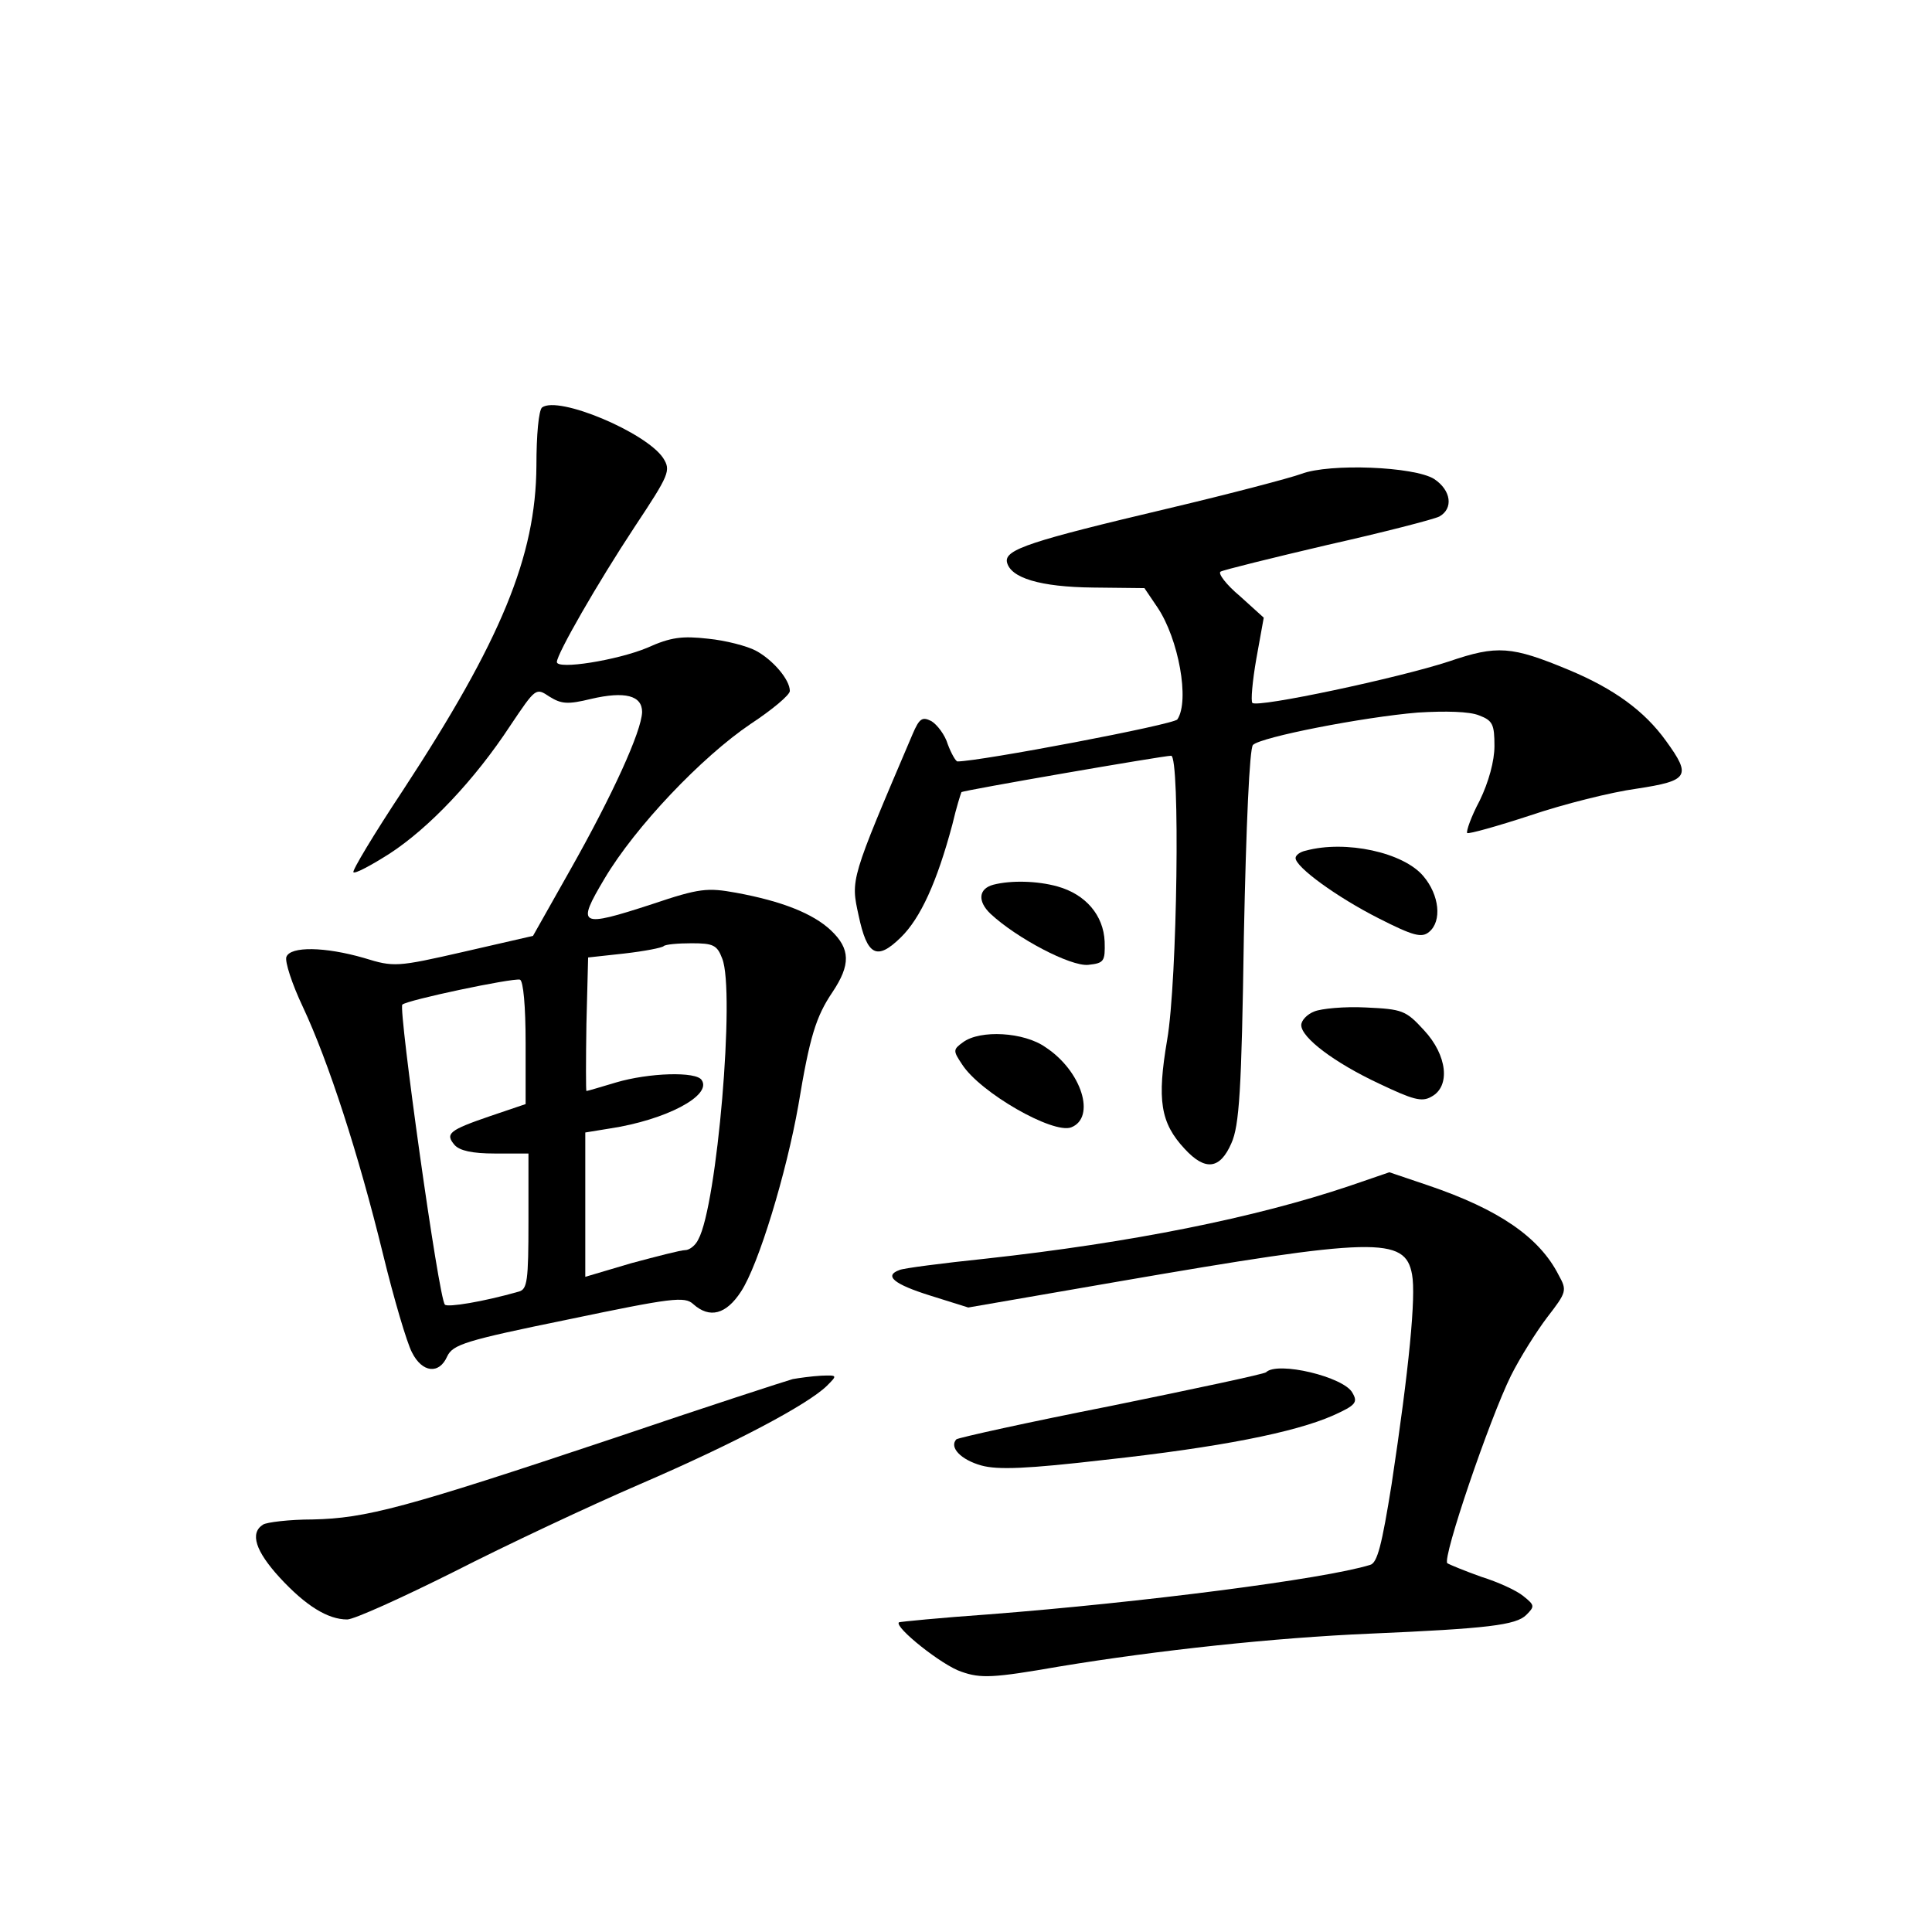 <?xml version="1.0" standalone="no"?>
<!DOCTYPE svg PUBLIC "-//W3C//DTD SVG 20010904//EN"
 "http://www.w3.org/TR/2001/REC-SVG-20010904/DTD/svg10.dtd">
<svg version="1.0" xmlns="http://www.w3.org/2000/svg"
 width="340pt" height="340pt" viewBox="0 0 340 340"
 preserveAspectRatio="xMidYMid meet">
<g transform="translate(0,340) scale(0.1,-0.1)"
fill="#000000" stroke="none">
<path d="M954 2683 c-6 -5 -10 -48 -10 -103 -1 -159 -62 -307 -235 -571 -51
-77 -90 -142 -87 -144 3 -3 31 12 64 33 69 45 149 129 212 225 45 67 45 67 69
51 21 -13 32 -14 73 -4 60 14 90 6 90 -23 -1 -34 -52 -146 -126 -277 l-66
-117 -122 -28 c-118 -27 -123 -27 -175 -11 -69 20 -130 21 -137 2 -3 -8 10
-48 29 -88 45 -96 98 -259 141 -435 19 -78 42 -156 51 -173 18 -36 48 -39 62
-7 10 21 32 28 213 65 182 38 205 41 220 27 29 -26 58 -18 84 22 31 47 80 209
101 328 20 121 31 156 60 199 32 48 32 76 -3 109 -31 29 -85 51 -167 66 -50 9
-64 8 -147 -20 -129 -42 -134 -39 -84 45 54 91 171 214 257 272 38 25 69 51
69 58 0 20 -30 55 -60 71 -15 8 -53 18 -84 21 -45 5 -65 3 -107 -16 -53 -22
-159 -39 -159 -25 0 14 71 138 137 238 61 92 64 99 50 121 -30 45 -184 110
-213 89z m317 -970 c23 -57 -9 -434 -42 -494 -5 -11 -16 -19 -23 -19 -8 0 -50
-11 -95 -23 l-81 -24 0 127 0 127 43 7 c99 15 180 58 162 85 -9 16 -94 13
-151 -4 -27 -8 -50 -15 -52 -15 -1 0 -1 53 0 118 l3 117 64 7 c35 4 66 10 69
13 3 3 25 5 49 5 38 0 45 -3 54 -27z m-346 -148 l0 -108 -62 -21 c-73 -25 -80
-31 -63 -51 9 -10 31 -15 71 -15 l59 0 0 -119 c0 -105 -2 -120 -17 -124 -63
-18 -125 -28 -130 -23 -11 10 -82 520 -75 528 8 8 193 47 207 44 6 -2 10 -47
10 -111z"/>
<path d="M2290 2566 c-19 -7 -125 -35 -235 -61 -241 -57 -287 -72 -283 -94 6
-28 58 -44 152 -45 l90 -1 23 -34 c37 -55 57 -164 35 -197 -5 -9 -348 -74
-387 -74 -3 0 -11 14 -17 30 -5 17 -19 35 -29 41 -16 8 -21 5 -33 -23 -110
-258 -109 -255 -95 -319 15 -71 32 -80 74 -39 35 34 64 98 91 199 7 30 15 55
16 57 3 3 355 64 369 64 16 0 11 -397 -7 -500 -18 -106 -12 -146 31 -192 36
-39 62 -36 82 10 14 31 18 93 22 364 4 197 10 331 16 337 14 14 194 49 290 57
49 3 91 2 108 -5 24 -9 27 -16 27 -54 0 -26 -10 -63 -26 -96 -15 -28 -24 -54
-22 -57 3 -2 53 12 111 31 59 20 143 41 187 47 92 14 97 22 52 84 -38 53 -92
92 -171 125 -101 42 -126 44 -211 15 -88 -29 -337 -82 -346 -73 -3 3 0 38 7
78 l13 72 -42 38 c-24 20 -39 40 -34 43 5 3 90 24 188 47 98 22 187 45 197 50
25 14 21 46 -9 66 -35 22 -184 28 -234 9z"/>
<path d="M2298 1903 c-10 -2 -18 -8 -18 -13 0 -16 73 -69 146 -106 61 -31 76
-35 89 -24 23 19 18 65 -10 98 -35 42 -137 64 -207 45z"/>
<path d="M1748 1843 c-26 -7 -28 -29 -5 -51 46 -43 141 -93 172 -90 28 3 30 6
29 41 -2 46 -33 83 -83 97 -36 10 -82 11 -113 3z"/>
<path d="M2313 1620 c-13 -5 -23 -16 -23 -24 0 -22 58 -66 137 -103 59 -28 75
-33 92 -23 34 18 28 73 -13 117 -32 35 -38 37 -102 40 -38 2 -79 -2 -91 -7z"/>
<path d="M1695 1566 c-18 -13 -18 -15 -2 -39 32 -50 160 -123 192 -111 44 17
19 99 -45 141 -38 27 -115 31 -145 9z"/>
<path d="M2375 1313 c-166 -56 -385 -100 -640 -128 -77 -8 -146 -17 -152 -20
-28 -10 -10 -25 54 -45 l67 -21 260 45 c457 79 509 80 521 13 7 -38 -5 -164
-36 -369 -17 -106 -25 -139 -38 -142 -81 -25 -401 -66 -671 -87 -85 -6 -156
-13 -158 -14 -9 -8 76 -76 110 -87 34 -12 56 -11 171 9 175 29 382 51 547 58
208 9 258 15 276 33 15 15 15 17 -5 33 -12 10 -45 25 -74 34 -28 10 -55 21
-60 24 -9 9 74 253 112 330 16 32 45 78 64 103 34 44 35 47 20 74 -34 67 -106
116 -230 158 l-68 23 -70 -24z"/>
<path d="M2228 985 c-3 -3 -125 -29 -272 -59 -147 -29 -269 -56 -273 -59 -13
-14 8 -36 44 -46 29 -8 80 -6 218 10 201 22 333 48 401 78 40 18 44 23 34 40
-15 28 -132 56 -152 36z"/>
<path d="M1395 973 c-11 -3 -153 -49 -315 -104 -368 -123 -436 -141 -530 -143
-41 0 -81 -5 -87 -9 -24 -15 -13 -47 29 -93 46 -50 85 -74 119 -74 12 0 96 38
188 84 92 47 239 116 327 154 167 72 295 140 329 173 19 19 19 19 -10 18 -17
-1 -39 -4 -50 -6z"/>
</g>
</svg>
